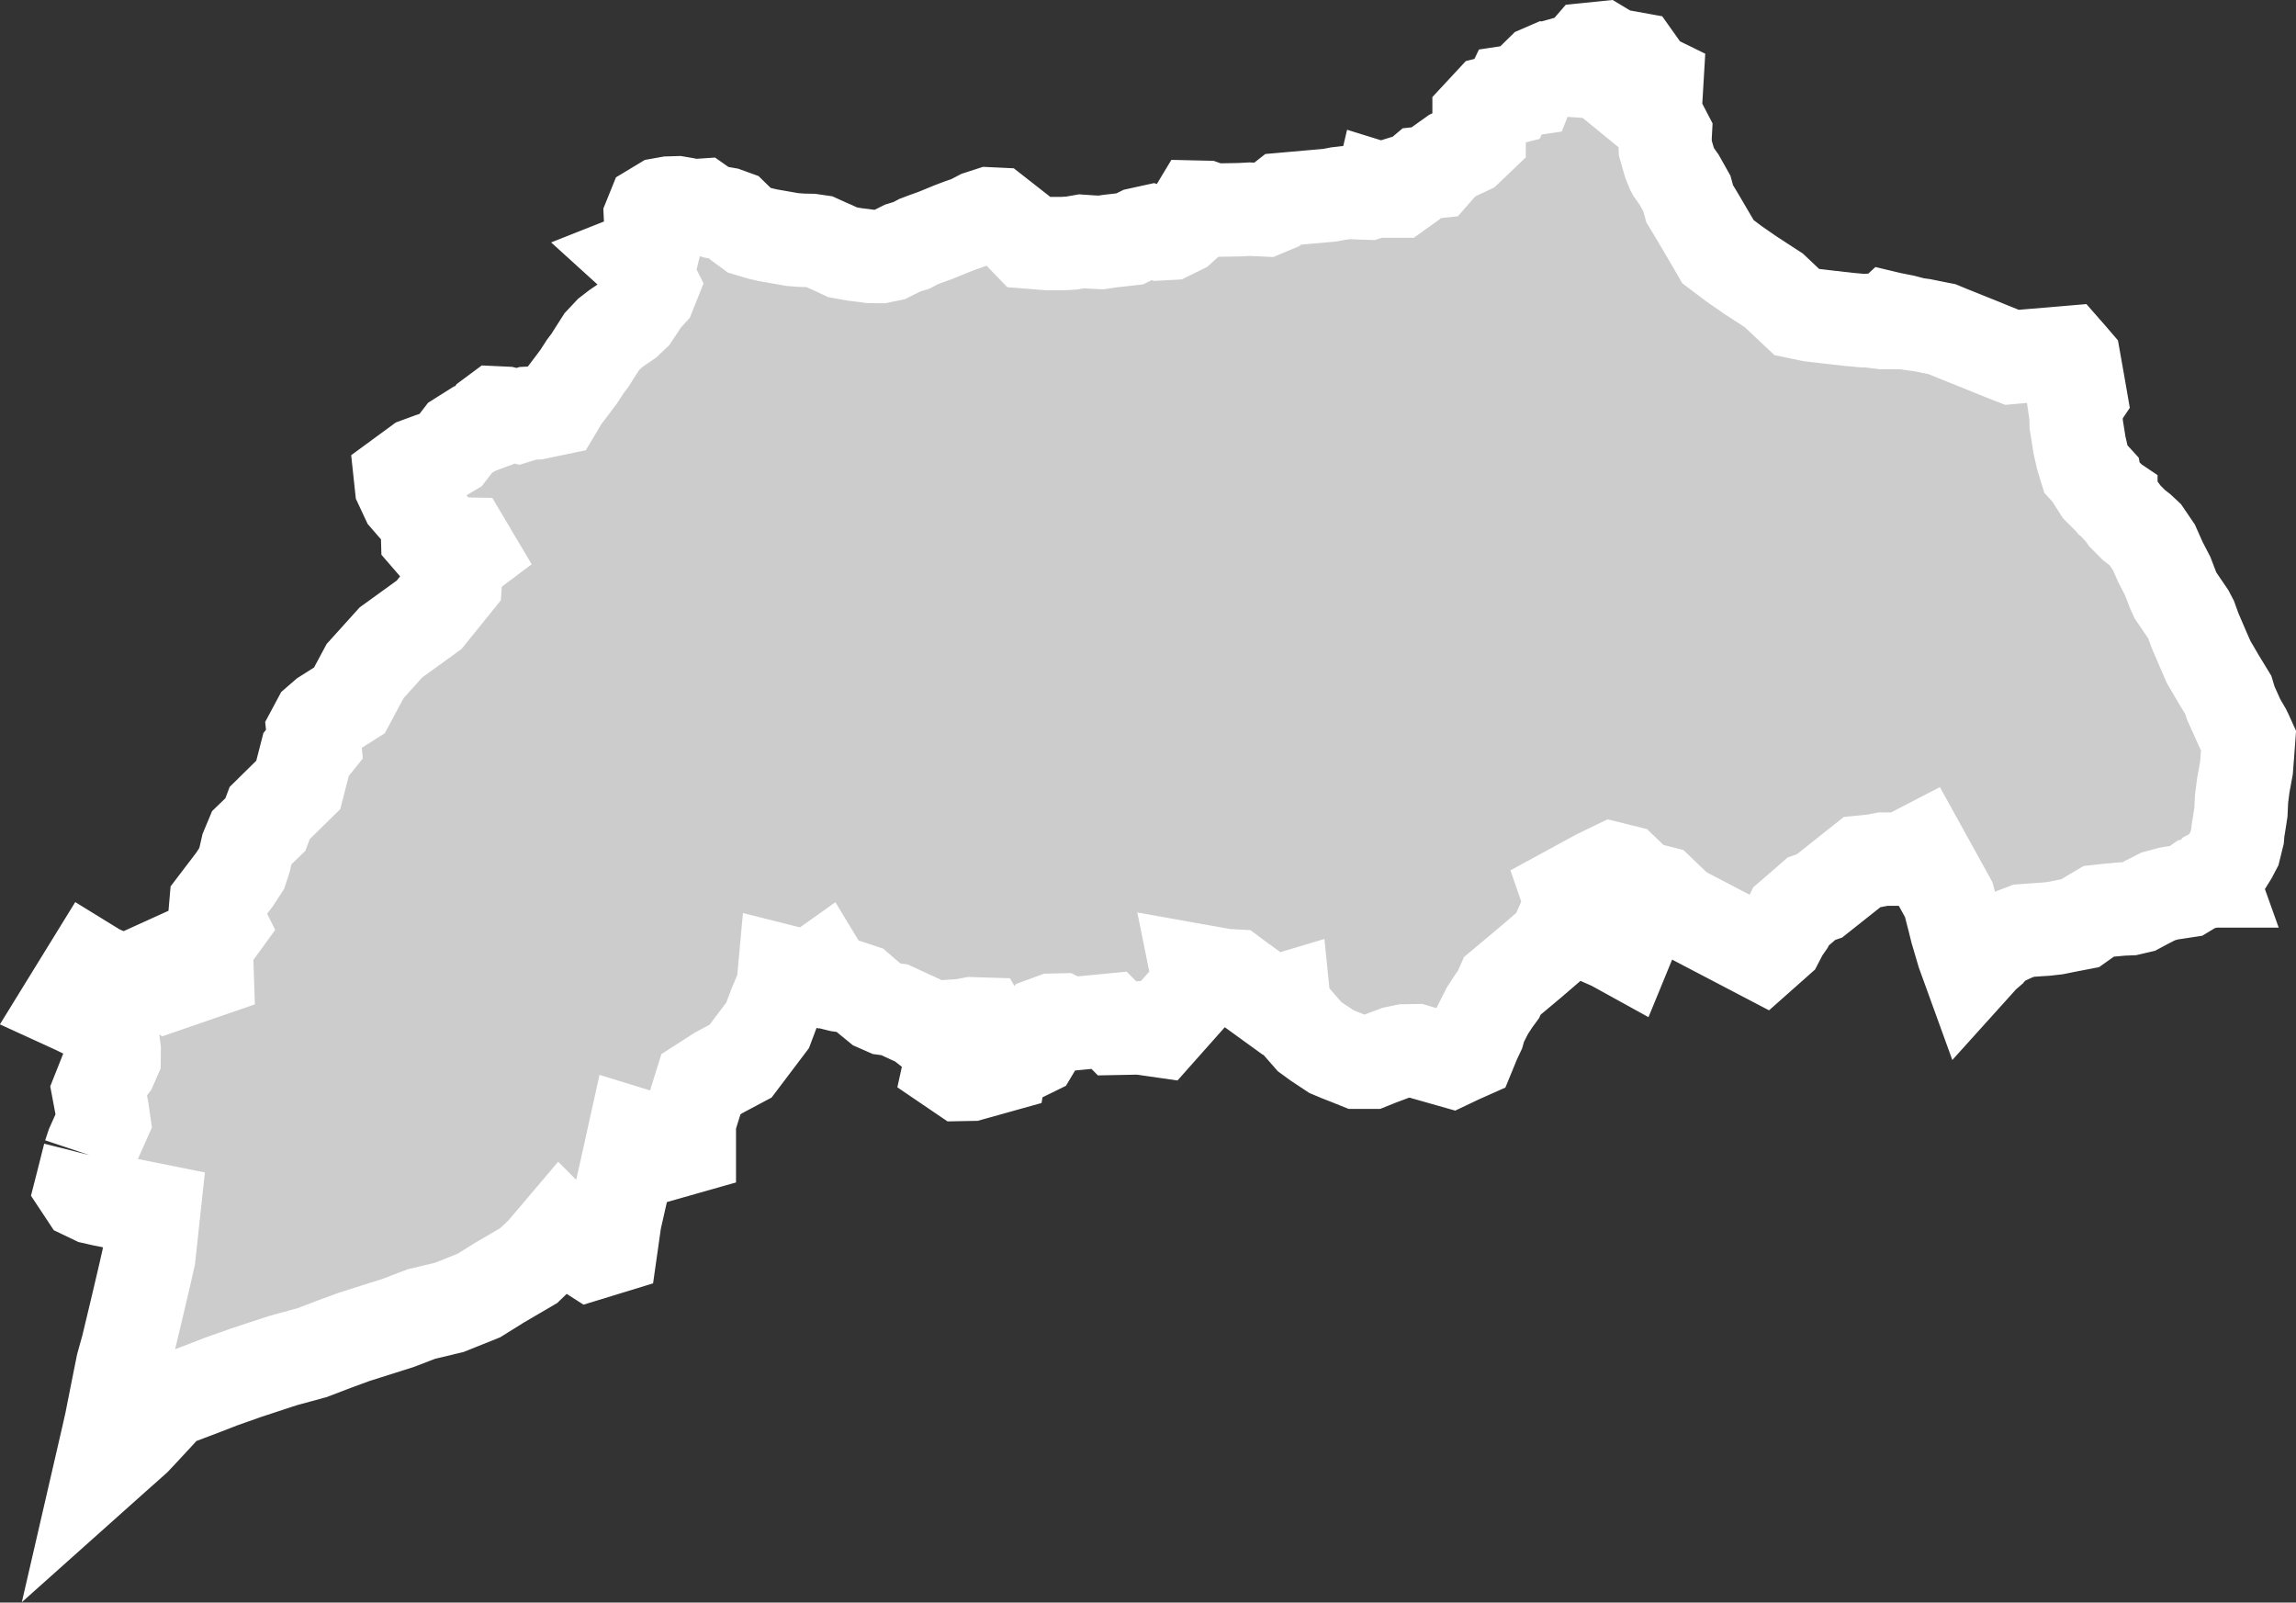 <?xml version="1.0" encoding="iso-8859-1"?>
<!-- Generator: Adobe Illustrator 16.0.4, SVG Export Plug-In . SVG Version: 6.00 Build 0)  -->
<!DOCTYPE svg PUBLIC "-//W3C//DTD SVG 1.1//EN" "http://www.w3.org/Graphics/SVG/1.1/DTD/svg11.dtd">
<svg version="1.1" xmlns="http://www.w3.org/2000/svg" xmlns:xlink="http://www.w3.org/1999/xlink" x="0px" y="0px"
	 width="26.304px" height="18.355px" viewBox="0 0 26.304 18.355" style="enable-background:new 0 0 26.304 18.355;"
	 xml:space="preserve">
<rect x="0" y="0" width="26.304" height="18.355" fill="#333333" stroke="none"/>
<g id="Layer_172">
	<g id="Layer_177">
		<path id="DISTRICT_x3D_Bannu_x2C_PROVINCE_x3D_NWFP" style="fill:#CCCCCC;stroke:#FFFFFF;stroke-width:1.07;" d="M1.025,13.23
			L1.025,13.23l-0.067,0.266l-0.026,0.102l0.049,0.074l0.094,0.045l0.102,0.023l0.357,0.071l0.229,0.046l-0.013,0.12l-0.045,0.418
			l-0.047,0.207l-0.1,0.425l-0.097,0.405l-0.057,0.204l-0.034,0.169l-0.096,0.483l-0.034,0.152L1.15,16.83l0.159-0.142l0.168-0.149
			l0.069-0.062l0.118-0.126l0.129-0.139l0.15-0.164l0.116-0.043l0.239-0.09l0.237-0.092l0.286-0.101l0.426-0.14l0.331-0.09
			l0.253-0.097l0.229-0.084l0.5-0.158l0.271-0.104l0.096-0.022l0.221-0.053l0.339-0.136l0.239-0.149l0.332-0.194l0.162-0.156
			l0.207-0.244l0.132,0.132l0.206,0.132l0.235-0.072l0.044-0.31l0.117-0.515l0.104-0.469l0.234,0.072l0.088,0.162l0.31-0.088v-0.294
			l0.133-0.427l0.204-0.131l0.25-0.133l0.31-0.41l0.089-0.236l0.088-0.205l0.016-0.174l0.131,0.033l0.155,0.039l0.138-0.098
			l0.092,0.152l0,0l0.117,0.029l0.104,0.014l0.124,0.041l0.097,0.084l0.109,0.089l0.091,0.04l0.104,0.014l0.288,0.133l0.094,0.074
			l0.121-0.007l0.111-0.009l0.156-0.01l0.112-0.021l0.127,0.004l0.051,0.087l-0.045,0.112l-0.091,0.061l-0.085,0.082l-0.1,0.02
			L10.9,12.129l-0.019,0.086l0.134,0.091l0.108-0.002l0.34-0.095l0.021-0.121l0.031-0.104l0.219,0.091l0.1-0.049l0.062-0.104
			l0.017-0.121l0.062-0.084l0.087-0.032l0.091-0.002l0.097,0.047l0.456-0.044l0.091,0.092l0.261-0.005l0.223,0.032l0.463-0.521
			l-0.034-0.168l0.319,0.057l0.107,0.006l0.078,0.058l0.355,0.257l0.137-0.041l0.012,0.119l0.075,0.061l0.21,0.24l0.085,0.062
			l0.166,0.11l0.083,0.035l0.115,0.045l0.102,0.041h0.155l0.087-0.035l0.195-0.073l0.102-0.021l0.128-0.002l0.107,0.032l0.296,0.084
			l0.099-0.047l0.11-0.049l0.055-0.134l0.047-0.1l0.023-0.082l0.082-0.162l0.075-0.115l0.052-0.071l0.044-0.099l0.333-0.279
			l0.266-0.229l0.054-0.121l0.317-0.096l0.081,0.104l0.078,0.082l0.134,0.059l0.145,0.08l0.037-0.09l-0.084-0.037l-0.104-0.069
			l-0.105-0.101l-0.039-0.107l-0.099-0.062l-0.083,0.047l-0.07-0.049l-0.086-0.121l-0.028-0.081l0.351-0.191l0.167-0.081
			l0.125,0.031l0.083,0.08l0.111,0.102l0.223,0.057l0.218,0.209l0.952,0.498l0.177-0.157l0.054-0.104l0.057-0.082l0.043-0.088
			l0.147-0.127l0.087-0.076l0.091-0.031l0.489-0.388l0.131-0.013l0.111-0.021h0.178l0.089-0.024l0.166-0.086l0.318,0.575
			l0.062,0.242l0.028,0.113l0.075,0.254l0.075,0.207l0.156-0.173l0.072-0.062l0.056-0.066l0.079-0.051l0.143-0.066l0.113-0.043
			l0.164-0.012l0.084-0.005l0.115-0.013l0.119-0.024l0.166-0.032l0.096-0.068l0.115-0.068l0.129-0.014l0.047-0.004l0.084-0.008
			l0.096-0.004l0.099-0.023l0.099-0.053l0.128-0.065l0.126-0.034l0.062-0.01h0.012l0.118-0.018l0.078-0.047l0.045-0.031l0.177-0.037
			h0.002l0,0l-0.005-0.014l0.045-0.078l0.07-0.037l0.021-0.034l0.082-0.132l0.04-0.076l0.035-0.142l0.005-0.06l0.014-0.086
			l0.02-0.13l0.007-0.15L25.7,8.995L25.736,8.8l0.012-0.154l0.013-0.178l-0.029-0.064l-0.015-0.031l-0.021-0.036l-0.004-0.001
			l-0.019-0.026l-0.117-0.259l-0.027-0.09l-0.112-0.184l-0.113-0.193l-0.058-0.132l-0.1-0.233l-0.044-0.122l-0.033-0.063
			l-0.145-0.213L24.896,6.76l-0.062-0.162l-0.082-0.158l-0.076-0.171l-0.098-0.144l-0.062-0.058l-0.07-0.054l-0.034-0.035
			l-0.067-0.067l-0.039-0.053l-0.087-0.094l-0.036-0.036V5.727L24.18,5.725l-0.022-0.027L24.05,5.593l-0.038-0.06L24.004,5.49
			l-0.107-0.117l-0.041-0.134l-0.032-0.14L23.786,4.86l-0.003-0.117l-0.007-0.037l-0.008-0.054l0.068-0.101L23.8,4.344l-0.037-0.208
			L23.715,4.08l-0.036-0.041L23.48,4.056l-0.254,0.021l-0.176,0.016l-0.087-0.034l-0.218-0.088l-0.021-0.009l-0.214-0.086
			l-0.167-0.067L22.248,3.77l-0.036-0.007l-0.188-0.038L21.915,3.71l-0.024-0.009l-0.08-0.021l-0.151-0.03l-0.021-0.005
			l-0.053,0.049h-0.018l-0.187-0.023l-0.037,0.002l-0.085-0.008l-0.034-0.003L21.2,3.66l-0.044-0.005l-0.052-0.006l-0.04-0.004
			l-0.063-0.008l-0.026-0.002l-0.091-0.011l-0.132-0.015l-0.114-0.024l-0.053-0.011l-0.098-0.092l-0.165-0.156l-0.266-0.173
			l-0.188-0.13l-0.186-0.14l-0.059-0.102l-0.057-0.097l-0.115-0.196l-0.093-0.154l-0.032-0.117l-0.09-0.16L19.17,1.964l0,0
			l-0.011-0.021l-0.032-0.08l-0.023-0.078l-0.025-0.088l-0.004-0.11l0.003-0.056L19.041,1.46l-0.06-0.078l-0.056-0.074l-0.104-0.085
			l0.056-0.079l0.097-0.087l0.007-0.118l-0.002-0.001l-0.095-0.061l-0.082-0.049l-0.025-0.092l-0.044-0.062l-0.249-0.045
			L18.352,0.55l-0.148,0.015l-0.096,0.111l-0.111,0.031l-0.037,0.095l-0.227-0.016l-0.074,0.032l-0.112,0.11l-0.038,0.095
			l-0.206,0.031l-0.038,0.079l-0.188,0.047l-0.132,0.142v0.252l-0.132,0.126l-0.169,0.079l-0.111,0.079l-0.096,0.11l-0.148,0.016
			l-0.131,0.11l-0.133,0.095h-0.132l-0.071-0.022l-0.008,0.034l-0.002,0.016l0.01-0.05l-0.145,0.045l-0.101-0.003l-0.12-0.006
			l-0.123,0.014l-0.099,0.019l-0.533,0.047l-0.092,0.072l-0.117,0.049l-0.175-0.008L14.2,2.402l-0.304,0.005l-0.09-0.032
			l-0.088-0.002l-0.053,0.088l-0.058,0.077l-0.08,0.072l-0.126,0.062l-0.113,0.006L13.198,2.65l-0.146,0.032l-0.109,0.054
			l-0.231,0.026l-0.098,0.015l-0.106-0.005L12.39,2.764l-0.114,0.02L12.172,2.79h-0.163l-0.225-0.018L11.72,2.706l-0.057-0.061
			l-0.244-0.191L11.334,2.45l-0.111,0.036l-0.111,0.058l-0.107,0.037L10.9,2.621l-0.18,0.074l-0.114,0.041l-0.082,0.031L10.443,2.81
			l-0.104,0.032L10.19,2.917l-0.102,0.021L9.973,2.937L9.876,2.924L9.791,2.914L9.652,2.889L9.548,2.84L9.472,2.807l-0.088-0.04
			l-0.09-0.013L9.191,2.752l-0.11-0.008l-0.12-0.021L8.795,2.694L8.704,2.673L8.581,2.636L8.489,2.568L8.399,2.48l-0.08-0.029
			L8.2,2.43L8.106,2.398L8.039,2.351l-0.09,0.006l-0.106-0.02L7.761,2.323L7.663,2.326L7.579,2.341L7.486,2.397L7.452,2.481
			l0.005,0.106l0.053,0.09L7.504,2.783L7.483,2.868L7.43,2.902L7.396,2.924L7.31,2.958l0.13,0.118L7.425,3.174l0.049,0.097
			L7.442,3.351L7.379,3.42L7.256,3.606L7.18,3.678l-0.117,0.08L6.984,3.819L6.892,3.917l-0.083,0.13L6.758,4.128L6.707,4.195
			L6.631,4.312L6.57,4.394L6.444,4.56L6.372,4.681L6.246,4.707L6.143,4.729L6.048,4.734L5.935,4.769L5.791,4.734L5.685,4.729
			l-0.07,0.052L5.551,4.868L5.435,4.911L5.27,5.015L5.157,5.162l-0.101,0.06l-0.122,0.04L4.79,5.315L4.588,5.463l0.011,0.103
			l0.066,0.141l0.229,0.264l0.005,0.177l0.058,0.067L5.044,6.22l0.095,0.006L5.224,6.23l0.108,0.002l0.054,0.091L5.302,6.386
			L5.205,6.493l0.016,0.083L5.215,6.672L4.916,7.042L4.48,7.357L4.183,7.686l-0.18,0.336L3.722,8.2L3.647,8.265l-0.06,0.112
			l0.015,0.146L3.507,8.641L3.417,8.99L3.09,9.312L3.04,9.444L2.881,9.598L2.832,9.715L2.803,9.842L2.768,9.949l-0.083,0.127
			l-0.211,0.277l-0.01,0.116l0.065,0.13l-0.104,0.143l-0.063,0.086l0.01,0.299l-0.438,0.151l-0.09-0.06l-0.03-0.146l-0.174,0.079
			l-0.06,0.062l-0.119,0.1l-0.078-0.052l-0.1-0.07L1.12,11.119l-0.083-0.051l-0.265,0.43l0.094,0.043l0.108,0.053l0.289,0.089
			l0.045,0.341l-0.001,0.098L1.27,12.207l-0.051,0.065L1.13,12.496l0.043,0.229l0.016,0.112L1.06,13.125L1.025,13.23"/>
	</g>
</g>
<g id="Layer_1">
</g>
</svg>
